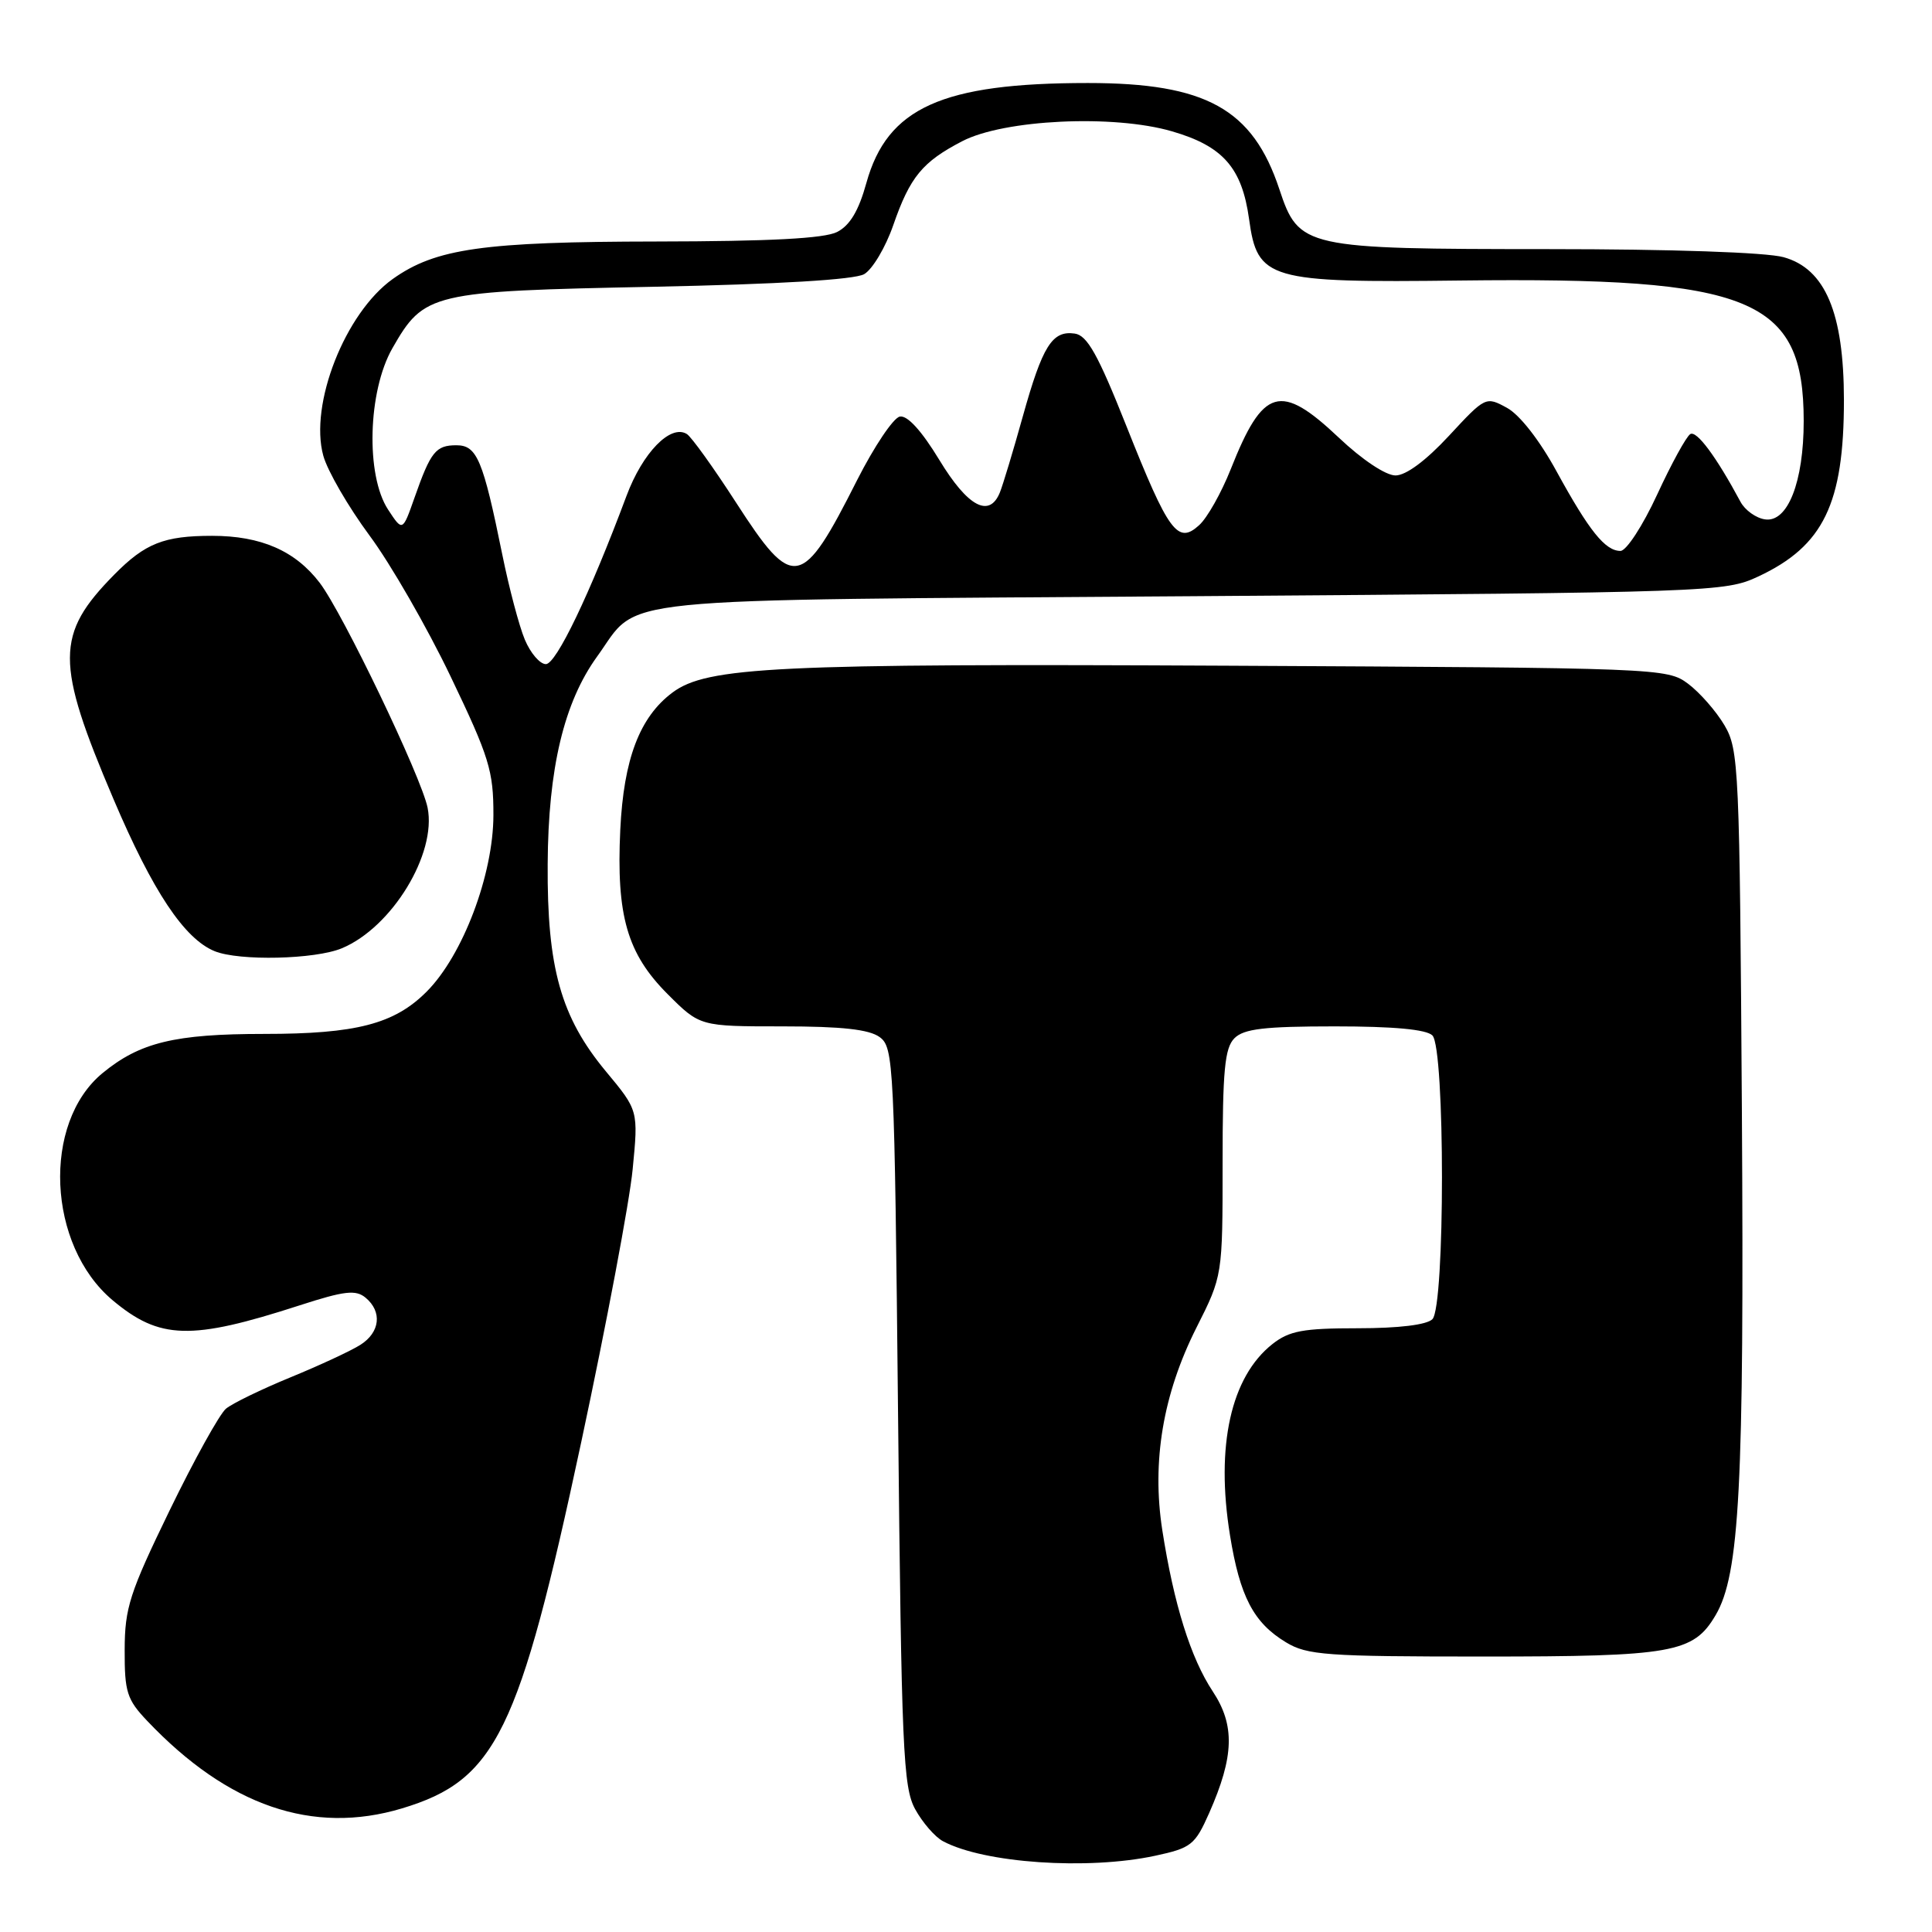 <?xml version="1.0" encoding="UTF-8" standalone="no"?>
<!DOCTYPE svg PUBLIC "-//W3C//DTD SVG 1.1//EN" "http://www.w3.org/Graphics/SVG/1.1/DTD/svg11.dtd" >
<svg xmlns="http://www.w3.org/2000/svg" xmlns:xlink="http://www.w3.org/1999/xlink" version="1.1" viewBox="0 0 256 256">
 <g >
 <path fill="currentColor"
d=" M 153.05 245.90 C 157.85 244.87 158.34 244.47 160.22 240.24 C 163.54 232.72 163.66 228.60 160.69 224.11 C 157.77 219.69 155.54 212.57 154.01 202.75 C 152.60 193.66 154.10 184.73 158.53 175.93 C 162.00 169.05 162.00 169.05 162.00 154.10 C 162.00 141.84 162.28 138.86 163.57 137.57 C 164.82 136.32 167.54 136.00 176.87 136.00 C 184.66 136.00 189.00 136.40 189.80 137.20 C 191.49 138.89 191.49 173.11 189.80 174.80 C 189.05 175.55 185.34 176.00 179.93 176.00 C 172.66 176.00 170.84 176.34 168.61 178.09 C 163.10 182.43 161.06 191.57 162.98 203.43 C 164.29 211.54 166.10 215.02 170.39 217.61 C 173.20 219.32 175.73 219.50 196.50 219.50 C 221.67 219.50 224.38 219.02 227.32 214.03 C 230.51 208.64 231.12 196.93 230.81 147.50 C 230.51 101.60 230.41 99.35 228.50 96.10 C 227.40 94.24 225.23 91.76 223.68 90.60 C 220.90 88.53 220.03 88.50 162.68 88.21 C 102.78 87.91 93.68 88.35 89.10 91.77 C 84.75 95.02 82.64 100.59 82.19 109.95 C 81.65 121.33 83.10 126.36 88.47 131.73 C 92.74 136.00 92.74 136.00 103.68 136.00 C 111.54 136.00 115.16 136.40 116.56 137.42 C 118.42 138.78 118.52 140.79 119.00 187.67 C 119.45 231.82 119.67 236.81 121.26 239.72 C 122.23 241.49 123.89 243.41 124.95 243.97 C 130.38 246.88 144.09 247.82 153.05 245.90 Z  M 53.27 239.62 C 65.72 235.87 68.77 229.64 77.01 191.12 C 80.35 175.50 83.42 159.22 83.83 154.94 C 84.59 147.14 84.59 147.14 80.29 141.97 C 74.32 134.78 72.48 128.25 72.57 114.50 C 72.64 101.80 74.73 93.06 79.13 86.98 C 84.95 78.95 78.93 79.56 157.95 79.00 C 227.12 78.51 228.59 78.45 233.00 76.38 C 241.62 72.34 244.33 66.75 244.33 53.00 C 244.32 41.46 241.86 35.61 236.34 34.08 C 234.06 33.44 221.44 33.01 205.22 33.01 C 172.75 33.00 172.11 32.86 169.52 25.07 C 165.99 14.43 159.80 11.00 144.15 11.00 C 124.82 11.00 117.57 14.27 114.80 24.24 C 113.78 27.93 112.62 29.87 110.92 30.74 C 109.23 31.60 102.04 31.98 87.00 32.00 C 64.04 32.03 57.73 32.92 52.05 36.96 C 45.73 41.46 40.96 53.59 42.84 60.39 C 43.40 62.41 46.15 67.15 48.95 70.94 C 51.76 74.72 56.60 83.14 59.72 89.66 C 64.83 100.32 65.39 102.15 65.38 108.00 C 65.37 115.91 61.32 126.61 56.52 131.41 C 52.25 135.69 47.19 137.00 35.00 137.00 C 23.16 137.00 18.52 138.13 13.59 142.19 C 5.55 148.81 6.26 164.99 14.90 172.27 C 21.15 177.52 25.28 177.64 39.69 172.97 C 45.65 171.04 47.14 170.87 48.44 171.95 C 50.67 173.80 50.37 176.54 47.75 178.20 C 46.51 178.99 42.35 180.92 38.50 182.50 C 34.65 184.08 30.80 185.95 29.94 186.66 C 29.09 187.38 25.72 193.45 22.46 200.17 C 17.18 211.05 16.53 213.05 16.52 218.62 C 16.50 224.20 16.82 225.20 19.50 228.02 C 30.21 239.31 41.46 243.17 53.27 239.62 Z  M 45.30 125.65 C 51.94 122.88 57.88 113.13 56.66 107.03 C 55.84 102.96 45.43 81.25 42.36 77.22 C 39.12 72.98 34.58 71.00 28.10 71.00 C 21.73 71.00 19.23 71.99 15.14 76.14 C 7.33 84.06 7.32 87.76 15.04 105.89 C 20.24 118.12 24.43 124.41 28.45 126.04 C 31.71 127.36 41.76 127.13 45.30 125.65 Z  M 69.54 84.75 C 68.79 82.96 67.45 77.90 66.56 73.50 C 64.00 60.90 63.20 59.00 60.48 59.00 C 57.74 59.00 57.07 59.84 54.92 65.96 C 53.34 70.45 53.34 70.45 51.42 67.52 C 48.44 62.97 48.74 51.85 51.99 46.15 C 56.20 38.79 57.05 38.59 86.50 38.00 C 103.24 37.66 113.21 37.06 114.50 36.33 C 115.60 35.70 117.34 32.78 118.36 29.84 C 120.58 23.44 122.22 21.45 127.50 18.71 C 133.04 15.83 147.54 15.14 155.29 17.40 C 162.05 19.36 164.57 22.23 165.51 29.04 C 166.61 37.06 168.03 37.48 193.50 37.17 C 232.15 36.71 238.99 39.51 239.00 55.78 C 239.00 63.87 236.88 69.27 233.87 68.82 C 232.68 68.65 231.22 67.60 230.63 66.50 C 227.41 60.50 224.81 57.00 223.97 57.52 C 223.44 57.85 221.46 61.46 219.57 65.56 C 217.67 69.67 215.50 73.00 214.72 73.00 C 212.70 73.00 210.58 70.36 206.27 62.49 C 204.01 58.34 201.37 54.96 199.68 54.04 C 196.88 52.51 196.82 52.54 191.99 57.75 C 188.94 61.04 186.30 63.00 184.91 63.00 C 183.62 63.00 180.48 60.91 177.41 58.00 C 169.65 50.67 167.37 51.33 163.08 62.17 C 161.84 65.29 159.96 68.64 158.88 69.60 C 156.05 72.17 154.85 70.54 149.26 56.47 C 145.49 46.98 144.07 44.44 142.41 44.20 C 139.42 43.77 138.14 45.82 135.52 55.20 C 134.25 59.76 132.88 64.29 132.49 65.25 C 131.10 68.69 128.23 67.15 124.47 60.95 C 122.12 57.08 120.23 55.00 119.23 55.20 C 118.38 55.36 115.84 59.15 113.58 63.60 C 106.24 78.15 105.12 78.35 97.53 66.59 C 94.55 61.97 91.61 57.88 91.01 57.51 C 88.86 56.17 85.15 59.97 83.01 65.72 C 78.14 78.75 73.70 88.00 72.33 88.00 C 71.54 88.00 70.29 86.54 69.54 84.75 Z "/>
</g>
</svg>